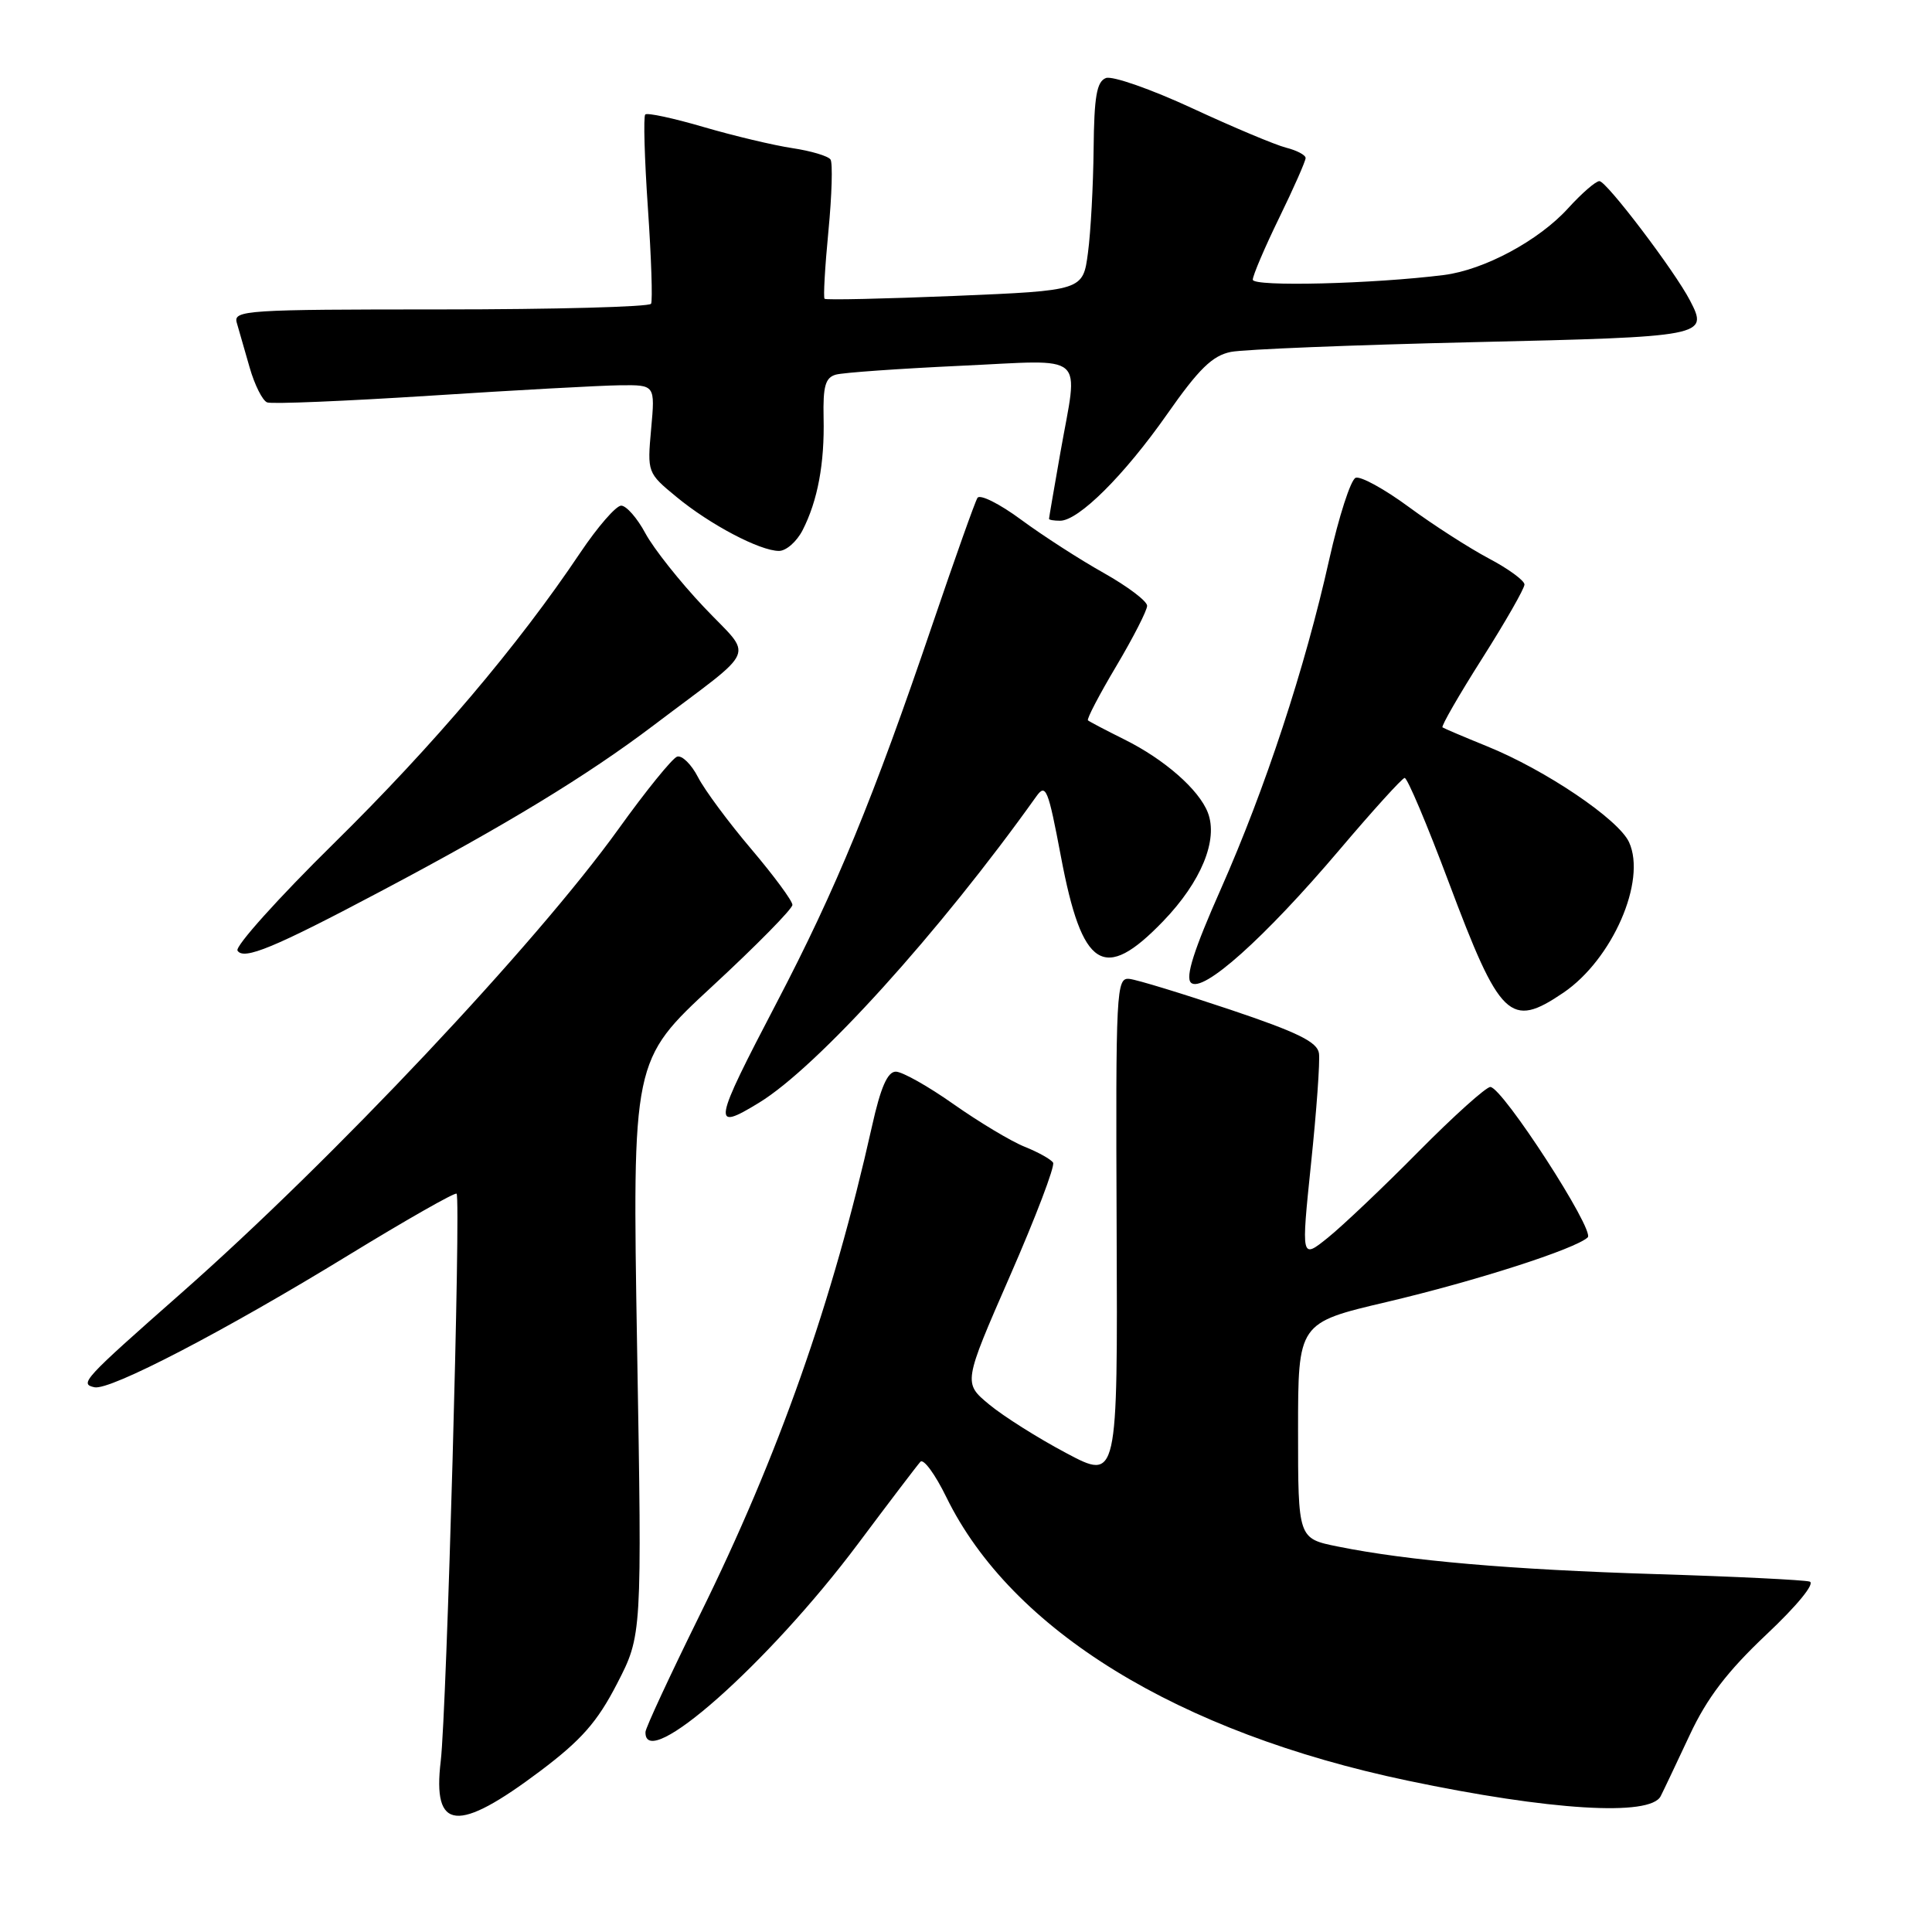<?xml version="1.0" encoding="UTF-8" standalone="no"?>
<!DOCTYPE svg PUBLIC "-//W3C//DTD SVG 1.1//EN" "http://www.w3.org/Graphics/SVG/1.1/DTD/svg11.dtd" >
<svg xmlns="http://www.w3.org/2000/svg" xmlns:xlink="http://www.w3.org/1999/xlink" version="1.1" viewBox="0 0 256 256">
 <g >
 <path fill="currentColor"
d=" M 71.60 234.66 C 77.04 230.56 79.14 228.18 81.76 223.10 C 85.07 216.69 85.07 216.69 84.42 178.60 C 83.78 140.50 83.78 140.50 94.39 130.68 C 100.23 125.28 105.00 120.43 105.00 119.90 C 105.00 119.37 102.55 116.05 99.55 112.51 C 96.55 108.98 93.37 104.69 92.49 102.98 C 91.61 101.27 90.36 100.05 89.72 100.26 C 89.09 100.47 85.59 104.78 81.96 109.84 C 70.95 125.15 44.14 153.61 24.00 171.36 C 11.01 182.81 10.49 183.38 12.52 183.82 C 14.57 184.27 29.69 176.41 46.17 166.32 C 53.84 161.63 60.29 157.96 60.50 158.17 C 61.09 158.76 59.19 226.71 58.40 233.35 C 57.29 242.62 60.59 242.94 71.60 234.66 Z  M 220.05 238.00 C 220.47 237.18 222.20 233.51 223.91 229.87 C 226.19 224.99 228.88 221.47 234.04 216.60 C 238.14 212.74 240.54 209.80 239.79 209.57 C 239.08 209.35 229.95 208.90 219.50 208.58 C 200.10 207.98 186.61 206.81 177.25 204.92 C 172.00 203.86 172.00 203.86 172.00 189.57 C 172.00 175.28 172.00 175.28 183.75 172.52 C 195.55 169.74 208.74 165.50 210.38 163.96 C 211.37 163.04 199.10 144.09 197.48 144.03 C 196.92 144.02 192.64 147.86 187.98 152.57 C 183.32 157.29 177.90 162.43 175.95 164.00 C 172.41 166.85 172.41 166.85 173.72 154.17 C 174.45 147.20 174.92 140.63 174.77 139.57 C 174.56 138.07 171.96 136.79 163.00 133.78 C 156.68 131.66 150.67 129.82 149.66 129.71 C 147.91 129.51 147.83 131.03 147.96 162.83 C 148.10 196.16 148.10 196.16 141.30 192.55 C 137.56 190.57 132.95 187.66 131.07 186.10 C 127.63 183.25 127.63 183.25 133.83 169.06 C 137.25 161.25 139.81 154.51 139.54 154.06 C 139.27 153.62 137.57 152.67 135.77 151.95 C 133.97 151.23 129.74 148.69 126.37 146.32 C 123.00 143.94 119.55 142.00 118.70 142.00 C 117.60 142.00 116.69 144.08 115.54 149.25 C 110.33 172.52 103.18 192.81 92.72 214.00 C 88.79 221.97 85.55 228.94 85.53 229.49 C 85.35 234.99 101.80 220.44 113.67 204.59 C 117.82 199.04 121.55 194.14 121.96 193.69 C 122.38 193.25 123.92 195.36 125.40 198.39 C 134.02 216.00 156.06 229.55 186.50 235.94 C 205.35 239.90 218.68 240.72 220.05 238.00 Z  M 100.57 146.12 C 108.30 141.41 124.53 123.47 137.31 105.54 C 138.58 103.76 138.88 104.51 140.58 113.51 C 143.39 128.41 146.26 130.23 154.12 122.07 C 159.17 116.83 161.45 111.28 160.04 107.66 C 158.86 104.62 154.28 100.61 149.00 97.99 C 146.53 96.76 144.35 95.62 144.16 95.45 C 143.97 95.29 145.66 92.05 147.91 88.27 C 150.16 84.48 152.00 80.88 152.00 80.27 C 152.00 79.65 149.41 77.70 146.25 75.92 C 143.09 74.15 138.16 70.97 135.30 68.86 C 132.45 66.75 129.84 65.45 129.52 65.97 C 129.19 66.49 126.51 74.05 123.55 82.75 C 115.73 105.78 110.77 117.82 102.95 132.79 C 94.43 149.09 94.28 149.96 100.57 146.12 Z  M 207.17 131.53 C 213.65 127.12 218.20 116.72 215.86 111.60 C 214.48 108.57 204.77 102.01 197.00 98.87 C 193.97 97.64 191.34 96.52 191.14 96.38 C 190.94 96.23 193.30 92.13 196.39 87.26 C 199.48 82.39 202.00 77.98 202.00 77.45 C 202.00 76.93 199.88 75.37 197.28 74.00 C 194.68 72.62 189.91 69.56 186.68 67.18 C 183.45 64.80 180.28 63.06 179.63 63.31 C 178.98 63.56 177.41 68.43 176.13 74.13 C 172.91 88.56 167.66 104.49 161.76 117.82 C 158.21 125.82 157.05 129.45 157.80 130.20 C 159.30 131.70 167.57 124.30 177.50 112.59 C 181.90 107.40 185.78 103.12 186.12 103.08 C 186.47 103.03 189.09 109.24 191.95 116.86 C 198.77 135.04 200.10 136.33 207.17 131.53 Z  M 50.51 118.07 C 67.03 109.33 77.78 102.79 86.58 96.13 C 100.70 85.44 99.86 87.42 93.25 80.42 C 90.09 77.08 86.61 72.69 85.52 70.67 C 84.44 68.65 82.99 67.00 82.31 67.00 C 81.63 67.00 79.19 69.81 76.88 73.25 C 68.63 85.56 57.48 98.71 44.27 111.72 C 36.88 118.99 31.13 125.40 31.47 125.96 C 32.28 127.26 36.28 125.61 50.51 118.07 Z  M 106.35 70.25 C 108.35 66.35 109.27 61.39 109.13 55.35 C 109.04 51.18 109.36 50.03 110.76 49.64 C 111.72 49.37 119.14 48.85 127.25 48.47 C 144.31 47.69 142.89 46.45 140.50 60.00 C 139.68 64.67 139.00 68.61 139.00 68.75 C 139.00 68.89 139.66 69.00 140.47 69.00 C 142.92 69.00 148.97 62.98 154.63 54.91 C 158.85 48.88 160.65 47.12 163.10 46.63 C 164.80 46.29 179.25 45.71 195.19 45.34 C 226.03 44.63 226.40 44.56 223.94 39.83 C 221.91 35.91 212.87 24.00 211.93 24.00 C 211.44 24.00 209.58 25.62 207.77 27.61 C 203.89 31.88 196.67 35.76 191.33 36.44 C 181.96 37.62 166.00 38.02 166.00 37.06 C 166.00 36.51 167.57 32.82 169.50 28.86 C 171.43 24.91 173.00 21.34 173.00 20.94 C 173.00 20.54 171.84 19.93 170.42 19.57 C 169.00 19.21 163.40 16.86 157.97 14.34 C 152.53 11.82 147.39 10.02 146.54 10.34 C 145.32 10.81 144.98 12.78 144.91 19.72 C 144.86 24.55 144.53 30.75 144.16 33.50 C 143.50 38.50 143.50 38.50 126.54 39.21 C 117.21 39.59 109.44 39.77 109.26 39.59 C 109.08 39.42 109.31 35.38 109.77 30.62 C 110.23 25.86 110.35 21.60 110.05 21.14 C 109.75 20.68 107.47 20.00 105.00 19.63 C 102.53 19.26 97.23 18.00 93.23 16.83 C 89.24 15.66 85.76 14.91 85.50 15.17 C 85.24 15.42 85.40 21.00 85.85 27.57 C 86.30 34.13 86.49 39.84 86.27 40.25 C 86.06 40.66 73.50 41.00 58.37 41.00 C 32.65 41.00 30.90 41.11 31.37 42.75 C 31.65 43.71 32.42 46.39 33.08 48.70 C 33.74 51.01 34.79 53.09 35.40 53.32 C 36.01 53.56 45.73 53.15 57.01 52.43 C 68.28 51.70 79.59 51.08 82.16 51.05 C 86.81 51.00 86.81 51.00 86.28 56.83 C 85.76 62.61 85.78 62.67 89.63 65.84 C 94.07 69.51 100.70 73.00 103.22 73.00 C 104.17 73.00 105.58 71.76 106.35 70.25 Z "/>
</g>
</svg>